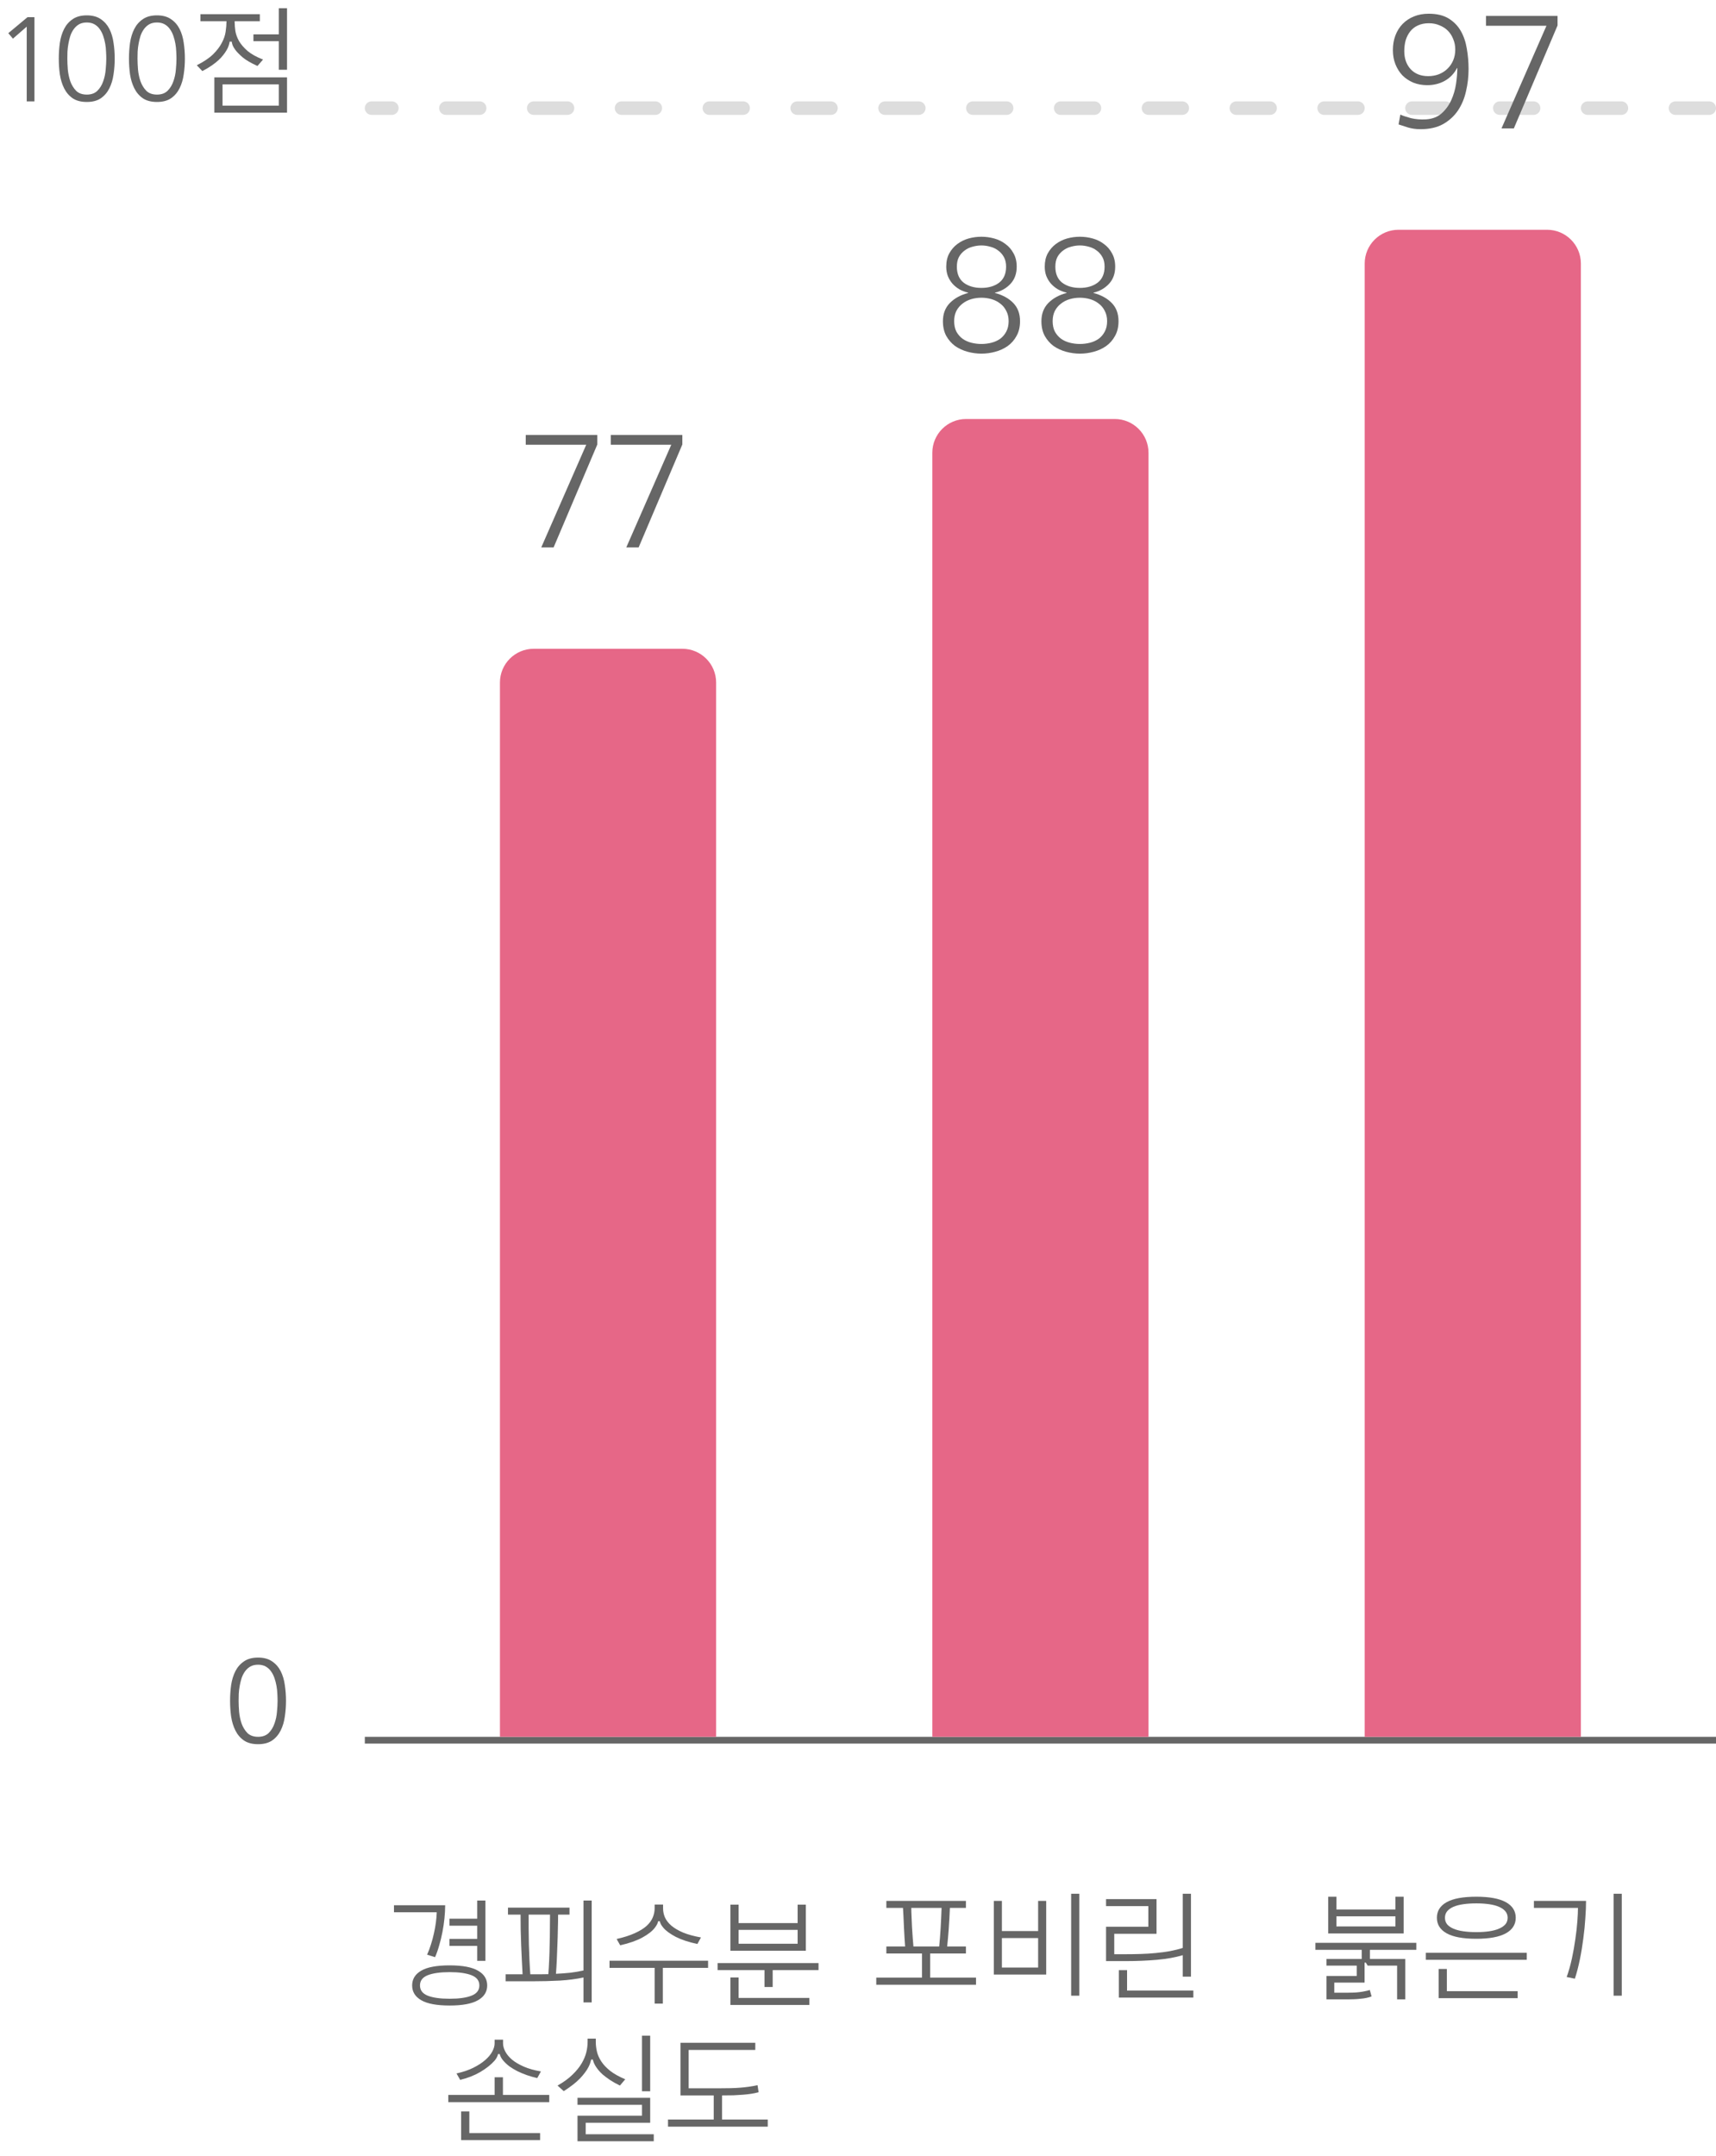<svg width="254" height="319" viewBox="0 0 254 319" fill="none" xmlns="http://www.w3.org/2000/svg">
    <line x1="253" y1="16" x2="55" y2="16" stroke="#DDDDDD" stroke-width="2" stroke-linecap="round" stroke-dasharray="5 8"/>
    <path d="M1.23 4.91L4.078 2.537H5.098V15H3.955V3.943L1.916 5.719L1.23 4.91ZM12.85 3.328C12.404 3.328 12.023 3.416 11.707 3.592C11.402 3.768 11.139 4.008 10.916 4.312C10.705 4.605 10.535 4.939 10.406 5.314C10.289 5.689 10.195 6.076 10.125 6.475C10.055 6.861 10.008 7.248 9.984 7.635C9.973 8.021 9.967 8.367 9.967 8.672C9.967 9.141 9.99 9.68 10.037 10.289C10.096 10.898 10.219 11.479 10.406 12.029C10.605 12.58 10.893 13.049 11.268 13.435C11.654 13.81 12.182 13.998 12.85 13.998C13.506 13.998 14.027 13.81 14.414 13.435C14.801 13.049 15.088 12.58 15.275 12.029C15.475 11.479 15.598 10.898 15.645 10.289C15.703 9.68 15.732 9.141 15.732 8.672C15.732 8.367 15.721 8.021 15.697 7.635C15.685 7.248 15.645 6.861 15.574 6.475C15.504 6.076 15.404 5.689 15.275 5.314C15.146 4.939 14.977 4.605 14.766 4.312C14.555 4.008 14.291 3.768 13.975 3.592C13.658 3.416 13.283 3.328 12.85 3.328ZM12.85 2.273C13.693 2.273 14.385 2.461 14.924 2.836C15.463 3.199 15.885 3.68 16.189 4.277C16.494 4.875 16.699 5.561 16.805 6.334C16.922 7.096 16.98 7.875 16.98 8.672C16.98 9.469 16.922 10.248 16.805 11.01C16.699 11.771 16.494 12.457 16.189 13.066C15.885 13.676 15.463 14.168 14.924 14.543C14.385 14.906 13.693 15.088 12.85 15.088C11.994 15.088 11.297 14.906 10.758 14.543C10.219 14.168 9.797 13.676 9.492 13.066C9.188 12.457 8.977 11.771 8.859 11.01C8.754 10.248 8.701 9.469 8.701 8.672C8.701 7.875 8.754 7.096 8.859 6.334C8.977 5.561 9.188 4.875 9.492 4.277C9.797 3.68 10.219 3.199 10.758 2.836C11.297 2.461 11.994 2.273 12.85 2.273ZM23.238 3.328C22.793 3.328 22.412 3.416 22.096 3.592C21.791 3.768 21.527 4.008 21.305 4.312C21.094 4.605 20.924 4.939 20.795 5.314C20.678 5.689 20.584 6.076 20.514 6.475C20.443 6.861 20.396 7.248 20.373 7.635C20.361 8.021 20.355 8.367 20.355 8.672C20.355 9.141 20.379 9.68 20.426 10.289C20.484 10.898 20.607 11.479 20.795 12.029C20.994 12.58 21.281 13.049 21.656 13.435C22.043 13.81 22.57 13.998 23.238 13.998C23.895 13.998 24.416 13.81 24.803 13.435C25.189 13.049 25.477 12.58 25.664 12.029C25.863 11.479 25.986 10.898 26.033 10.289C26.092 9.68 26.121 9.141 26.121 8.672C26.121 8.367 26.109 8.021 26.086 7.635C26.074 7.248 26.033 6.861 25.963 6.475C25.893 6.076 25.793 5.689 25.664 5.314C25.535 4.939 25.365 4.605 25.154 4.312C24.943 4.008 24.68 3.768 24.363 3.592C24.047 3.416 23.672 3.328 23.238 3.328ZM23.238 2.273C24.082 2.273 24.773 2.461 25.312 2.836C25.852 3.199 26.273 3.68 26.578 4.277C26.883 4.875 27.088 5.561 27.193 6.334C27.311 7.096 27.369 7.875 27.369 8.672C27.369 9.469 27.311 10.248 27.193 11.01C27.088 11.771 26.883 12.457 26.578 13.066C26.273 13.676 25.852 14.168 25.312 14.543C24.773 14.906 24.082 15.088 23.238 15.088C22.383 15.088 21.686 14.906 21.146 14.543C20.607 14.168 20.186 13.676 19.881 13.066C19.576 12.457 19.365 11.771 19.248 11.01C19.143 10.248 19.09 9.469 19.09 8.672C19.09 7.875 19.143 7.096 19.248 6.334C19.365 5.561 19.576 4.875 19.881 4.277C20.186 3.68 20.607 3.199 21.146 2.836C21.686 2.461 22.383 2.273 23.238 2.273ZM31.729 16.67V11.449H42.486V16.67H31.729ZM38.109 9.762C37.148 9.328 36.422 8.906 35.93 8.496C35.438 8.074 35.074 7.705 34.84 7.389C34.641 7.119 34.506 6.891 34.435 6.703C34.365 6.504 34.318 6.322 34.295 6.158H33.996C33.973 6.322 33.926 6.516 33.855 6.738C33.785 6.961 33.68 7.189 33.539 7.424C33.398 7.67 33.228 7.916 33.029 8.162C32.842 8.408 32.607 8.66 32.326 8.918C32.057 9.164 31.729 9.422 31.342 9.691C30.955 9.961 30.492 10.236 29.953 10.518L29.127 9.656C30.135 9.152 30.932 8.619 31.518 8.057C32.103 7.482 32.543 6.908 32.836 6.334C33.141 5.76 33.328 5.209 33.398 4.682C33.48 4.143 33.522 3.656 33.522 3.223V3.135H29.672V2.098H38.461V3.135H34.734V3.223C34.734 3.645 34.77 4.102 34.84 4.594C34.922 5.086 35.103 5.584 35.385 6.088C35.678 6.58 36.1 7.066 36.65 7.547C37.213 8.016 37.975 8.438 38.935 8.812L38.109 9.762ZM41.273 12.486H32.941V15.633H41.273V12.486ZM41.273 10.324V6.088H37.512V5.086H41.273V1.219H42.486V10.324H41.273Z" fill="#666666"/>
    <line x1="54" y1="257.5" x2="254" y2="257.5" stroke="#666666"/>
    <path d="M74 101C74 98.239 76.239 96 79 96H101C103.761 96 106 98.239 106 101V257H74V101Z" fill="#E66787"/>
    <path d="M88.414 64.359V65.766L81.945 81H80.117L86.773 65.812H77.82V64.359H88.414ZM101 64.359V65.766L94.531 81H92.703L99.359 65.812H90.406V64.359H101Z" fill="#666666"/>
    <path d="M63.22 289.234C63.431 288.766 63.618 288.268 63.782 287.74C63.958 287.201 64.105 286.656 64.222 286.105C64.351 285.555 64.45 285.01 64.52 284.471C64.591 283.932 64.632 283.428 64.644 282.959H58.315V281.922H65.892C65.892 282.543 65.856 283.193 65.786 283.873C65.716 284.553 65.616 285.227 65.487 285.895C65.358 286.562 65.2 287.213 65.013 287.846C64.837 288.479 64.632 289.064 64.397 289.604L63.22 289.234ZM61.005 293.787C61.005 292.85 61.45 292.123 62.341 291.607C63.231 291.08 64.638 290.816 66.56 290.816C68.458 290.816 69.858 291.08 70.761 291.607C71.663 292.123 72.114 292.85 72.114 293.787C72.114 294.725 71.663 295.451 70.761 295.967C69.858 296.494 68.458 296.758 66.56 296.758C64.638 296.758 63.231 296.494 62.341 295.967C61.45 295.451 61.005 294.725 61.005 293.787ZM62.165 293.787C62.165 294.49 62.546 294.994 63.308 295.299C64.081 295.604 65.165 295.756 66.56 295.756C67.942 295.756 69.02 295.604 69.794 295.299C70.567 294.994 70.954 294.49 70.954 293.787C70.954 293.084 70.567 292.58 69.794 292.275C69.02 291.971 67.942 291.818 66.56 291.818C65.165 291.818 64.081 291.971 63.308 292.275C62.546 292.58 62.165 293.084 62.165 293.787ZM70.638 290.148V287.934H66.524V286.896H70.638V284.945H66.524V283.908H70.638V281.219H71.851V290.148H70.638ZM86.37 296.301V292.609C85.339 292.832 84.185 292.984 82.907 293.066C81.63 293.137 80.253 293.172 78.776 293.172H74.839V292.135H77.353C77.317 291.537 77.282 290.869 77.247 290.131C77.212 289.381 77.177 288.619 77.142 287.846C77.118 287.061 77.095 286.281 77.071 285.508C77.06 284.723 77.054 283.99 77.054 283.311H75.19V282.273H84.296V283.311H82.608C82.608 283.979 82.597 284.699 82.573 285.473C82.561 286.246 82.538 287.02 82.503 287.793C82.48 288.566 82.45 289.322 82.415 290.061C82.38 290.799 82.339 291.467 82.292 292.064C83.03 292.029 83.739 291.977 84.419 291.906C85.099 291.824 85.749 291.713 86.37 291.572V281.219H87.583V296.301H86.37ZM81.413 283.311H78.249C78.249 283.908 78.249 284.588 78.249 285.35C78.261 286.111 78.272 286.896 78.284 287.705C78.308 288.502 78.337 289.287 78.372 290.061C78.407 290.822 78.448 291.514 78.495 292.135H78.794C79.192 292.135 79.585 292.135 79.972 292.135C80.37 292.135 80.769 292.129 81.167 292.117C81.214 291.496 81.255 290.799 81.29 290.025C81.325 289.252 81.349 288.473 81.36 287.688C81.384 286.891 81.395 286.111 81.395 285.35C81.407 284.588 81.413 283.908 81.413 283.311ZM96.899 296.477V291.186H90.22V290.131H104.81V291.186H98.112V296.477H96.899ZM97.427 284.277C97.403 284.406 97.345 284.564 97.251 284.752C97.157 284.928 97.046 285.098 96.917 285.262C96.542 285.754 95.927 286.234 95.071 286.703C94.228 287.16 93.138 287.541 91.802 287.846L91.274 286.914C92.353 286.668 93.249 286.381 93.964 286.053C94.69 285.725 95.27 285.367 95.704 284.98C96.138 284.582 96.442 284.166 96.618 283.732C96.806 283.287 96.899 282.836 96.899 282.379V281.816H98.147V282.379C98.147 282.848 98.241 283.299 98.429 283.732C98.628 284.166 98.944 284.57 99.378 284.945C99.823 285.32 100.403 285.66 101.118 285.965C101.833 286.258 102.712 286.498 103.755 286.686L103.228 287.652C101.95 287.383 100.884 287.031 100.028 286.598C99.185 286.152 98.575 285.707 98.2 285.262C98.06 285.098 97.936 284.928 97.831 284.752C97.737 284.564 97.679 284.406 97.655 284.277H97.427ZM108.114 288.654V281.834H109.327V284.559H118.063V281.834H119.276V288.654H108.114ZM113.159 294.016V291.52H106.216V290.482H121.157V291.52H114.372V294.016H113.159ZM118.063 285.561H109.327V287.617H118.063V285.561ZM109.327 292.609V295.633H119.804V296.67H108.114V292.609H109.327ZM66.357 311.062V309.99H73.213V307.371H74.443V309.99H81.299V311.062H66.357ZM73.723 303.943C73.641 304.283 73.471 304.605 73.213 304.91C72.686 305.508 71.977 306.07 71.086 306.598C70.195 307.113 69.205 307.5 68.115 307.758L67.57 306.809C68.531 306.598 69.363 306.316 70.066 305.965C70.769 305.613 71.356 305.232 71.824 304.822C72.293 304.412 72.639 303.996 72.861 303.574C73.096 303.141 73.213 302.736 73.213 302.361V301.816H74.461V302.361C74.461 302.748 74.572 303.152 74.795 303.574C75.018 303.996 75.357 304.4 75.814 304.787C76.272 305.162 76.852 305.502 77.555 305.807C78.258 306.111 79.096 306.346 80.068 306.51L79.523 307.494C78.996 307.377 78.481 307.23 77.977 307.055C77.484 306.879 77.022 306.686 76.588 306.475C76.154 306.252 75.756 306.012 75.393 305.754C75.041 305.484 74.742 305.203 74.496 304.91C74.367 304.77 74.256 304.611 74.162 304.436C74.068 304.26 74.004 304.096 73.969 303.943H73.723ZM69.469 312.434V315.633H79.945V316.67H68.256V312.434H69.469ZM95.027 309.445V301.219H96.24V309.445H95.027ZM85.482 316.846V313.066H95.027V311.449H85.482V310.412H96.24V314.104H86.695V315.809H96.768V316.846H85.482ZM87.504 304.752C87.469 304.916 87.422 305.086 87.363 305.262C87.305 305.438 87.223 305.631 87.117 305.842C86.848 306.369 86.426 306.938 85.852 307.547C85.277 308.145 84.475 308.771 83.443 309.428L82.529 308.602C83.42 308.098 84.152 307.564 84.727 307.002C85.312 306.439 85.769 305.877 86.098 305.314C86.426 304.752 86.654 304.207 86.783 303.68C86.912 303.141 86.977 302.637 86.977 302.168V301.658H88.189V302.168C88.189 302.637 88.248 303.117 88.365 303.609C88.482 304.09 88.699 304.57 89.016 305.051C89.332 305.531 89.772 305.994 90.334 306.439C90.908 306.885 91.647 307.295 92.549 307.67L91.758 308.602C91.184 308.32 90.686 308.039 90.264 307.758C89.853 307.477 89.502 307.213 89.209 306.967C88.928 306.709 88.699 306.469 88.523 306.246C88.348 306.023 88.213 305.83 88.119 305.666C88.025 305.502 87.949 305.35 87.891 305.209C87.832 305.057 87.785 304.904 87.75 304.752H87.504ZM112.289 309.586C111.949 309.68 111.592 309.756 111.217 309.814C110.842 309.873 110.432 309.92 109.986 309.955C109.553 309.99 109.078 310.02 108.562 310.043C108.059 310.055 107.496 310.061 106.875 310.061V313.629H113.643V314.684H98.877V313.629H105.645V310.061H100.723V302.273H111.797V303.328H101.936V309.006H106.488C107.086 309.006 107.631 309 108.123 308.988C108.627 308.977 109.096 308.953 109.529 308.918C109.975 308.883 110.408 308.836 110.83 308.777C111.252 308.719 111.686 308.643 112.131 308.549L112.289 309.586Z" fill="#666666"/>
    <path d="M138 67C138 64.239 140.239 62 143 62H165C167.761 62 170 64.239 170 67V257H138V67Z" fill="#E66787"/>
    <path d="M141.633 39.461C141.633 40.508 141.969 41.297 142.641 41.828C143.328 42.344 144.203 42.602 145.266 42.602C146.328 42.602 147.203 42.344 147.891 41.828C148.578 41.297 148.922 40.508 148.922 39.461C148.922 38.898 148.812 38.422 148.594 38.031C148.375 37.641 148.094 37.32 147.75 37.07C147.406 36.805 147.016 36.617 146.578 36.508C146.141 36.383 145.703 36.32 145.266 36.32C144.828 36.32 144.391 36.383 143.953 36.508C143.516 36.617 143.125 36.805 142.781 37.07C142.438 37.32 142.156 37.641 141.938 38.031C141.734 38.422 141.633 38.898 141.633 39.461ZM141.234 47.523C141.234 48.117 141.344 48.633 141.562 49.07C141.797 49.492 142.102 49.844 142.477 50.125C142.852 50.391 143.281 50.586 143.766 50.711C144.25 50.836 144.75 50.898 145.266 50.898C145.781 50.898 146.281 50.836 146.766 50.711C147.25 50.586 147.68 50.391 148.055 50.125C148.43 49.844 148.727 49.492 148.945 49.07C149.18 48.633 149.297 48.117 149.297 47.523C149.297 46.945 149.18 46.438 148.945 46C148.727 45.562 148.43 45.203 148.055 44.922C147.68 44.625 147.25 44.406 146.766 44.266C146.281 44.125 145.781 44.055 145.266 44.055C144.75 44.055 144.25 44.125 143.766 44.266C143.281 44.406 142.852 44.625 142.477 44.922C142.102 45.203 141.797 45.562 141.562 46C141.344 46.438 141.234 46.945 141.234 47.523ZM147.281 43.352C148.406 43.648 149.305 44.141 149.977 44.828C150.648 45.516 150.984 46.414 150.984 47.523C150.984 48.367 150.812 49.094 150.469 49.703C150.141 50.312 149.703 50.812 149.156 51.203C148.625 51.578 148.016 51.859 147.328 52.047C146.656 52.234 145.969 52.328 145.266 52.328C144.578 52.328 143.891 52.234 143.203 52.047C142.531 51.859 141.922 51.578 141.375 51.203C140.844 50.812 140.406 50.312 140.062 49.703C139.734 49.094 139.57 48.367 139.57 47.523C139.57 46.445 139.906 45.555 140.578 44.852C141.266 44.148 142.172 43.648 143.297 43.352V43.305C142.844 43.195 142.414 43.031 142.008 42.812C141.617 42.578 141.273 42.297 140.977 41.969C140.695 41.641 140.469 41.266 140.297 40.844C140.141 40.422 140.062 39.961 140.062 39.461C140.062 38.695 140.211 38.039 140.508 37.492C140.82 36.93 141.219 36.469 141.703 36.109C142.203 35.734 142.758 35.461 143.367 35.289C143.992 35.117 144.625 35.031 145.266 35.031C145.906 35.031 146.539 35.117 147.164 35.289C147.789 35.461 148.344 35.734 148.828 36.109C149.328 36.469 149.727 36.93 150.023 37.492C150.336 38.039 150.492 38.695 150.492 39.461C150.492 40.492 150.188 41.336 149.578 41.992C148.969 42.648 148.203 43.086 147.281 43.305V43.352ZM156.211 39.461C156.211 40.508 156.547 41.297 157.219 41.828C157.906 42.344 158.781 42.602 159.844 42.602C160.906 42.602 161.781 42.344 162.469 41.828C163.156 41.297 163.5 40.508 163.5 39.461C163.5 38.898 163.391 38.422 163.172 38.031C162.953 37.641 162.672 37.32 162.328 37.07C161.984 36.805 161.594 36.617 161.156 36.508C160.719 36.383 160.281 36.32 159.844 36.32C159.406 36.32 158.969 36.383 158.531 36.508C158.094 36.617 157.703 36.805 157.359 37.07C157.016 37.32 156.734 37.641 156.516 38.031C156.312 38.422 156.211 38.898 156.211 39.461ZM155.812 47.523C155.812 48.117 155.922 48.633 156.141 49.07C156.375 49.492 156.68 49.844 157.055 50.125C157.43 50.391 157.859 50.586 158.344 50.711C158.828 50.836 159.328 50.898 159.844 50.898C160.359 50.898 160.859 50.836 161.344 50.711C161.828 50.586 162.258 50.391 162.633 50.125C163.008 49.844 163.305 49.492 163.523 49.07C163.758 48.633 163.875 48.117 163.875 47.523C163.875 46.945 163.758 46.438 163.523 46C163.305 45.562 163.008 45.203 162.633 44.922C162.258 44.625 161.828 44.406 161.344 44.266C160.859 44.125 160.359 44.055 159.844 44.055C159.328 44.055 158.828 44.125 158.344 44.266C157.859 44.406 157.43 44.625 157.055 44.922C156.68 45.203 156.375 45.562 156.141 46C155.922 46.438 155.812 46.945 155.812 47.523ZM161.859 43.352C162.984 43.648 163.883 44.141 164.555 44.828C165.227 45.516 165.562 46.414 165.562 47.523C165.562 48.367 165.391 49.094 165.047 49.703C164.719 50.312 164.281 50.812 163.734 51.203C163.203 51.578 162.594 51.859 161.906 52.047C161.234 52.234 160.547 52.328 159.844 52.328C159.156 52.328 158.469 52.234 157.781 52.047C157.109 51.859 156.5 51.578 155.953 51.203C155.422 50.812 154.984 50.312 154.641 49.703C154.312 49.094 154.148 48.367 154.148 47.523C154.148 46.445 154.484 45.555 155.156 44.852C155.844 44.148 156.75 43.648 157.875 43.352V43.305C157.422 43.195 156.992 43.031 156.586 42.812C156.195 42.578 155.852 42.297 155.555 41.969C155.273 41.641 155.047 41.266 154.875 40.844C154.719 40.422 154.641 39.961 154.641 39.461C154.641 38.695 154.789 38.039 155.086 37.492C155.398 36.93 155.797 36.469 156.281 36.109C156.781 35.734 157.336 35.461 157.945 35.289C158.57 35.117 159.203 35.031 159.844 35.031C160.484 35.031 161.117 35.117 161.742 35.289C162.367 35.461 162.922 35.734 163.406 36.109C163.906 36.469 164.305 36.93 164.602 37.492C164.914 38.039 165.07 38.695 165.07 39.461C165.07 40.492 164.766 41.336 164.156 41.992C163.547 42.648 162.781 43.086 161.859 43.305V43.352Z" fill="#666666"/>
    <path d="M131.197 282.311V281.273H142.975V282.311H140.602C140.555 283.412 140.496 284.467 140.426 285.475C140.355 286.436 140.279 287.285 140.197 288.023H142.975V289.061H137.684V292.629H144.469V293.684H129.703V292.629H136.471V289.061H131.197V288.023H133.975C133.939 287.613 133.91 287.186 133.887 286.74C133.852 286.201 133.822 285.662 133.799 285.123C133.775 284.584 133.752 284.057 133.729 283.541C133.705 283.107 133.682 282.697 133.658 282.311H131.197ZM134.924 283.541C134.947 284.068 134.971 284.602 134.994 285.141C135.029 285.68 135.064 286.213 135.1 286.74C135.135 287.186 135.17 287.613 135.205 288.023H139.02C139.102 287.191 139.172 286.295 139.23 285.334C139.289 284.338 139.336 283.33 139.371 282.311H134.889C134.889 282.697 134.9 283.107 134.924 283.541ZM147.105 292.172V281.273H148.301V285.738H153.662V281.273H154.857V292.172H147.105ZM153.662 286.775H148.301V291.135H153.662V286.775ZM158.549 295.301V280.219H159.762V295.301H158.549ZM175.072 292.488V289.307C173.982 289.635 172.711 289.863 171.258 289.992C169.816 290.121 168.234 290.186 166.512 290.186H163.717V285.105H169.975V282.047H163.717V281.01H171.188V286.143H164.93V289.166H166.529C167.303 289.166 168.07 289.154 168.832 289.131C169.605 289.107 170.355 289.061 171.082 288.99C171.809 288.92 172.506 288.826 173.174 288.709C173.854 288.58 174.486 288.422 175.072 288.234V280.219H176.285V292.488H175.072ZM166.828 291.521V294.545H176.637V295.582H165.615V291.521H166.828Z" fill="#666666"/>
    <path d="M202 39C202 36.239 204.239 34 207 34H229C231.761 34 234 36.239 234 39V257H202V39Z" fill="#E66787"/>
    <path d="M211.07 17.664C212.023 17.602 212.797 17.305 213.391 16.773C214 16.227 214.477 15.57 214.82 14.805C215.164 14.039 215.398 13.234 215.523 12.391C215.648 11.531 215.711 10.758 215.711 10.07H215.664C215.258 10.867 214.664 11.492 213.883 11.945C213.102 12.383 212.227 12.602 211.258 12.602C210.508 12.602 209.82 12.477 209.195 12.227C208.57 11.961 208.031 11.602 207.578 11.148C207.141 10.68 206.797 10.133 206.547 9.508C206.297 8.867 206.172 8.172 206.172 7.422C206.172 6.625 206.297 5.898 206.547 5.242C206.797 4.586 207.148 4.023 207.602 3.555C208.07 3.07 208.633 2.695 209.289 2.43C209.945 2.164 210.672 2.031 211.469 2.031C212.672 2.031 213.656 2.266 214.422 2.734C215.188 3.203 215.789 3.82 216.227 4.586C216.664 5.352 216.961 6.227 217.117 7.211C217.289 8.18 217.375 9.18 217.375 10.211C217.375 11.336 217.25 12.43 217 13.492C216.766 14.555 216.367 15.508 215.805 16.352C215.242 17.18 214.508 17.852 213.602 18.367C212.695 18.867 211.578 19.117 210.25 19.117C209.594 19.117 208.977 19.031 208.398 18.859C207.836 18.688 207.375 18.539 207.016 18.414L207.273 16.961C207.617 17.117 208.133 17.289 208.82 17.477C209.523 17.648 210.273 17.711 211.07 17.664ZM211.492 3.438C210.883 3.438 210.344 3.547 209.875 3.766C209.422 3.969 209.047 4.258 208.75 4.633C208.453 5.008 208.227 5.445 208.07 5.945C207.93 6.445 207.859 6.984 207.859 7.562C207.859 8.656 208.172 9.547 208.797 10.234C209.438 10.922 210.305 11.266 211.398 11.266C211.977 11.266 212.508 11.172 212.992 10.984C213.492 10.781 213.914 10.508 214.258 10.164C214.617 9.82 214.898 9.406 215.102 8.922C215.305 8.438 215.406 7.906 215.406 7.328C215.406 6.766 215.305 6.25 215.102 5.781C214.914 5.297 214.648 4.883 214.305 4.539C213.961 4.195 213.547 3.93 213.062 3.742C212.594 3.539 212.07 3.438 211.492 3.438ZM230.547 2.359V3.766L224.078 19H222.25L228.906 3.812H219.953V2.359H230.547Z" fill="#666666"/>
    <path d="M206.797 295.846V290.854H202.438L202.174 290.414H201.98V293.367H197.498V294.861H199.555C199.812 294.861 200.088 294.855 200.381 294.844C200.674 294.832 200.961 294.809 201.242 294.773C201.535 294.738 201.811 294.691 202.068 294.633C202.326 294.586 202.555 294.527 202.754 294.457L203.018 295.406C202.795 295.5 202.537 295.576 202.244 295.635C201.963 295.693 201.664 295.734 201.348 295.758C201.043 295.793 200.732 295.816 200.416 295.828C200.111 295.84 199.824 295.846 199.555 295.846H196.338V292.383H200.82V290.854H196.338V289.869H201.559V288.516H194.703V287.479H209.645V288.516H202.771V289.869H208.01V295.846H206.797ZM196.602 286.09V280.658H197.814V282.557H206.551V280.658H207.764V286.09H196.602ZM206.551 283.559H197.814V285.053H206.551V283.559ZM212.686 283.77C212.686 282.773 213.166 282.006 214.127 281.467C215.088 280.928 216.553 280.658 218.521 280.658C220.467 280.658 221.926 280.928 222.898 281.467C223.871 282.006 224.357 282.773 224.357 283.77C224.357 284.766 223.871 285.533 222.898 286.072C221.926 286.611 220.467 286.881 218.521 286.881C216.553 286.881 215.088 286.611 214.127 286.072C213.166 285.533 212.686 284.766 212.686 283.77ZM213.881 283.77C213.881 284.145 213.986 284.467 214.197 284.736C214.42 284.994 214.73 285.211 215.129 285.387C215.539 285.562 216.031 285.691 216.605 285.773C217.18 285.855 217.818 285.896 218.521 285.896C219.225 285.896 219.857 285.855 220.42 285.773C220.994 285.691 221.48 285.562 221.879 285.387C222.289 285.211 222.605 284.994 222.828 284.736C223.051 284.467 223.162 284.145 223.162 283.77C223.162 283.406 223.051 283.09 222.828 282.82C222.605 282.551 222.289 282.328 221.879 282.152C221.48 281.977 220.994 281.848 220.42 281.766C219.857 281.684 219.225 281.643 218.521 281.643C217.818 281.643 217.18 281.684 216.605 281.766C216.031 281.848 215.539 281.977 215.129 282.152C214.73 282.328 214.42 282.551 214.197 282.82C213.986 283.09 213.881 283.406 213.881 283.77ZM214.162 291.346V294.633H224.639V295.67H212.949V291.346H214.162ZM211.051 289.992V288.955H225.992V289.992H211.051ZM238.842 295.301V280.219H240.055V295.301H238.842ZM231.898 292.541C232.203 291.686 232.461 290.771 232.672 289.799C232.883 288.814 233.053 287.854 233.182 286.916C233.322 285.967 233.422 285.088 233.48 284.279C233.539 283.471 233.568 282.814 233.568 282.311H227.047V281.273H234.764C234.764 282.023 234.729 282.885 234.658 283.857C234.6 284.818 234.5 285.814 234.359 286.846C234.23 287.877 234.061 288.908 233.85 289.939C233.639 290.971 233.393 291.92 233.111 292.787L231.898 292.541Z" fill="#666666"/>
    <path d="M38.203 246.328C37.758 246.328 37.377 246.416 37.06 246.592C36.756 246.768 36.492 247.008 36.27 247.312C36.059 247.605 35.889 247.939 35.76 248.314C35.643 248.689 35.549 249.076 35.478 249.475C35.408 249.861 35.361 250.248 35.338 250.635C35.326 251.021 35.32 251.367 35.32 251.672C35.32 252.141 35.344 252.68 35.391 253.289C35.449 253.898 35.572 254.479 35.76 255.029C35.959 255.58 36.246 256.049 36.621 256.436C37.008 256.811 37.535 256.998 38.203 256.998C38.859 256.998 39.381 256.811 39.768 256.436C40.154 256.049 40.441 255.58 40.629 255.029C40.828 254.479 40.951 253.898 40.998 253.289C41.057 252.68 41.086 252.141 41.086 251.672C41.086 251.367 41.074 251.021 41.051 250.635C41.039 250.248 40.998 249.861 40.928 249.475C40.857 249.076 40.758 248.689 40.629 248.314C40.5 247.939 40.33 247.605 40.119 247.312C39.908 247.008 39.645 246.768 39.328 246.592C39.012 246.416 38.637 246.328 38.203 246.328ZM38.203 245.273C39.047 245.273 39.738 245.461 40.277 245.836C40.816 246.199 41.238 246.68 41.543 247.277C41.848 247.875 42.053 248.561 42.158 249.334C42.275 250.096 42.334 250.875 42.334 251.672C42.334 252.469 42.275 253.248 42.158 254.01C42.053 254.771 41.848 255.457 41.543 256.066C41.238 256.676 40.816 257.168 40.277 257.543C39.738 257.906 39.047 258.088 38.203 258.088C37.348 258.088 36.65 257.906 36.111 257.543C35.572 257.168 35.15 256.676 34.846 256.066C34.541 255.457 34.33 254.771 34.213 254.01C34.107 253.248 34.055 252.469 34.055 251.672C34.055 250.875 34.107 250.096 34.213 249.334C34.33 248.561 34.541 247.875 34.846 247.277C35.15 246.68 35.572 246.199 36.111 245.836C36.65 245.461 37.348 245.273 38.203 245.273Z" fill="#666666"/>
</svg>
